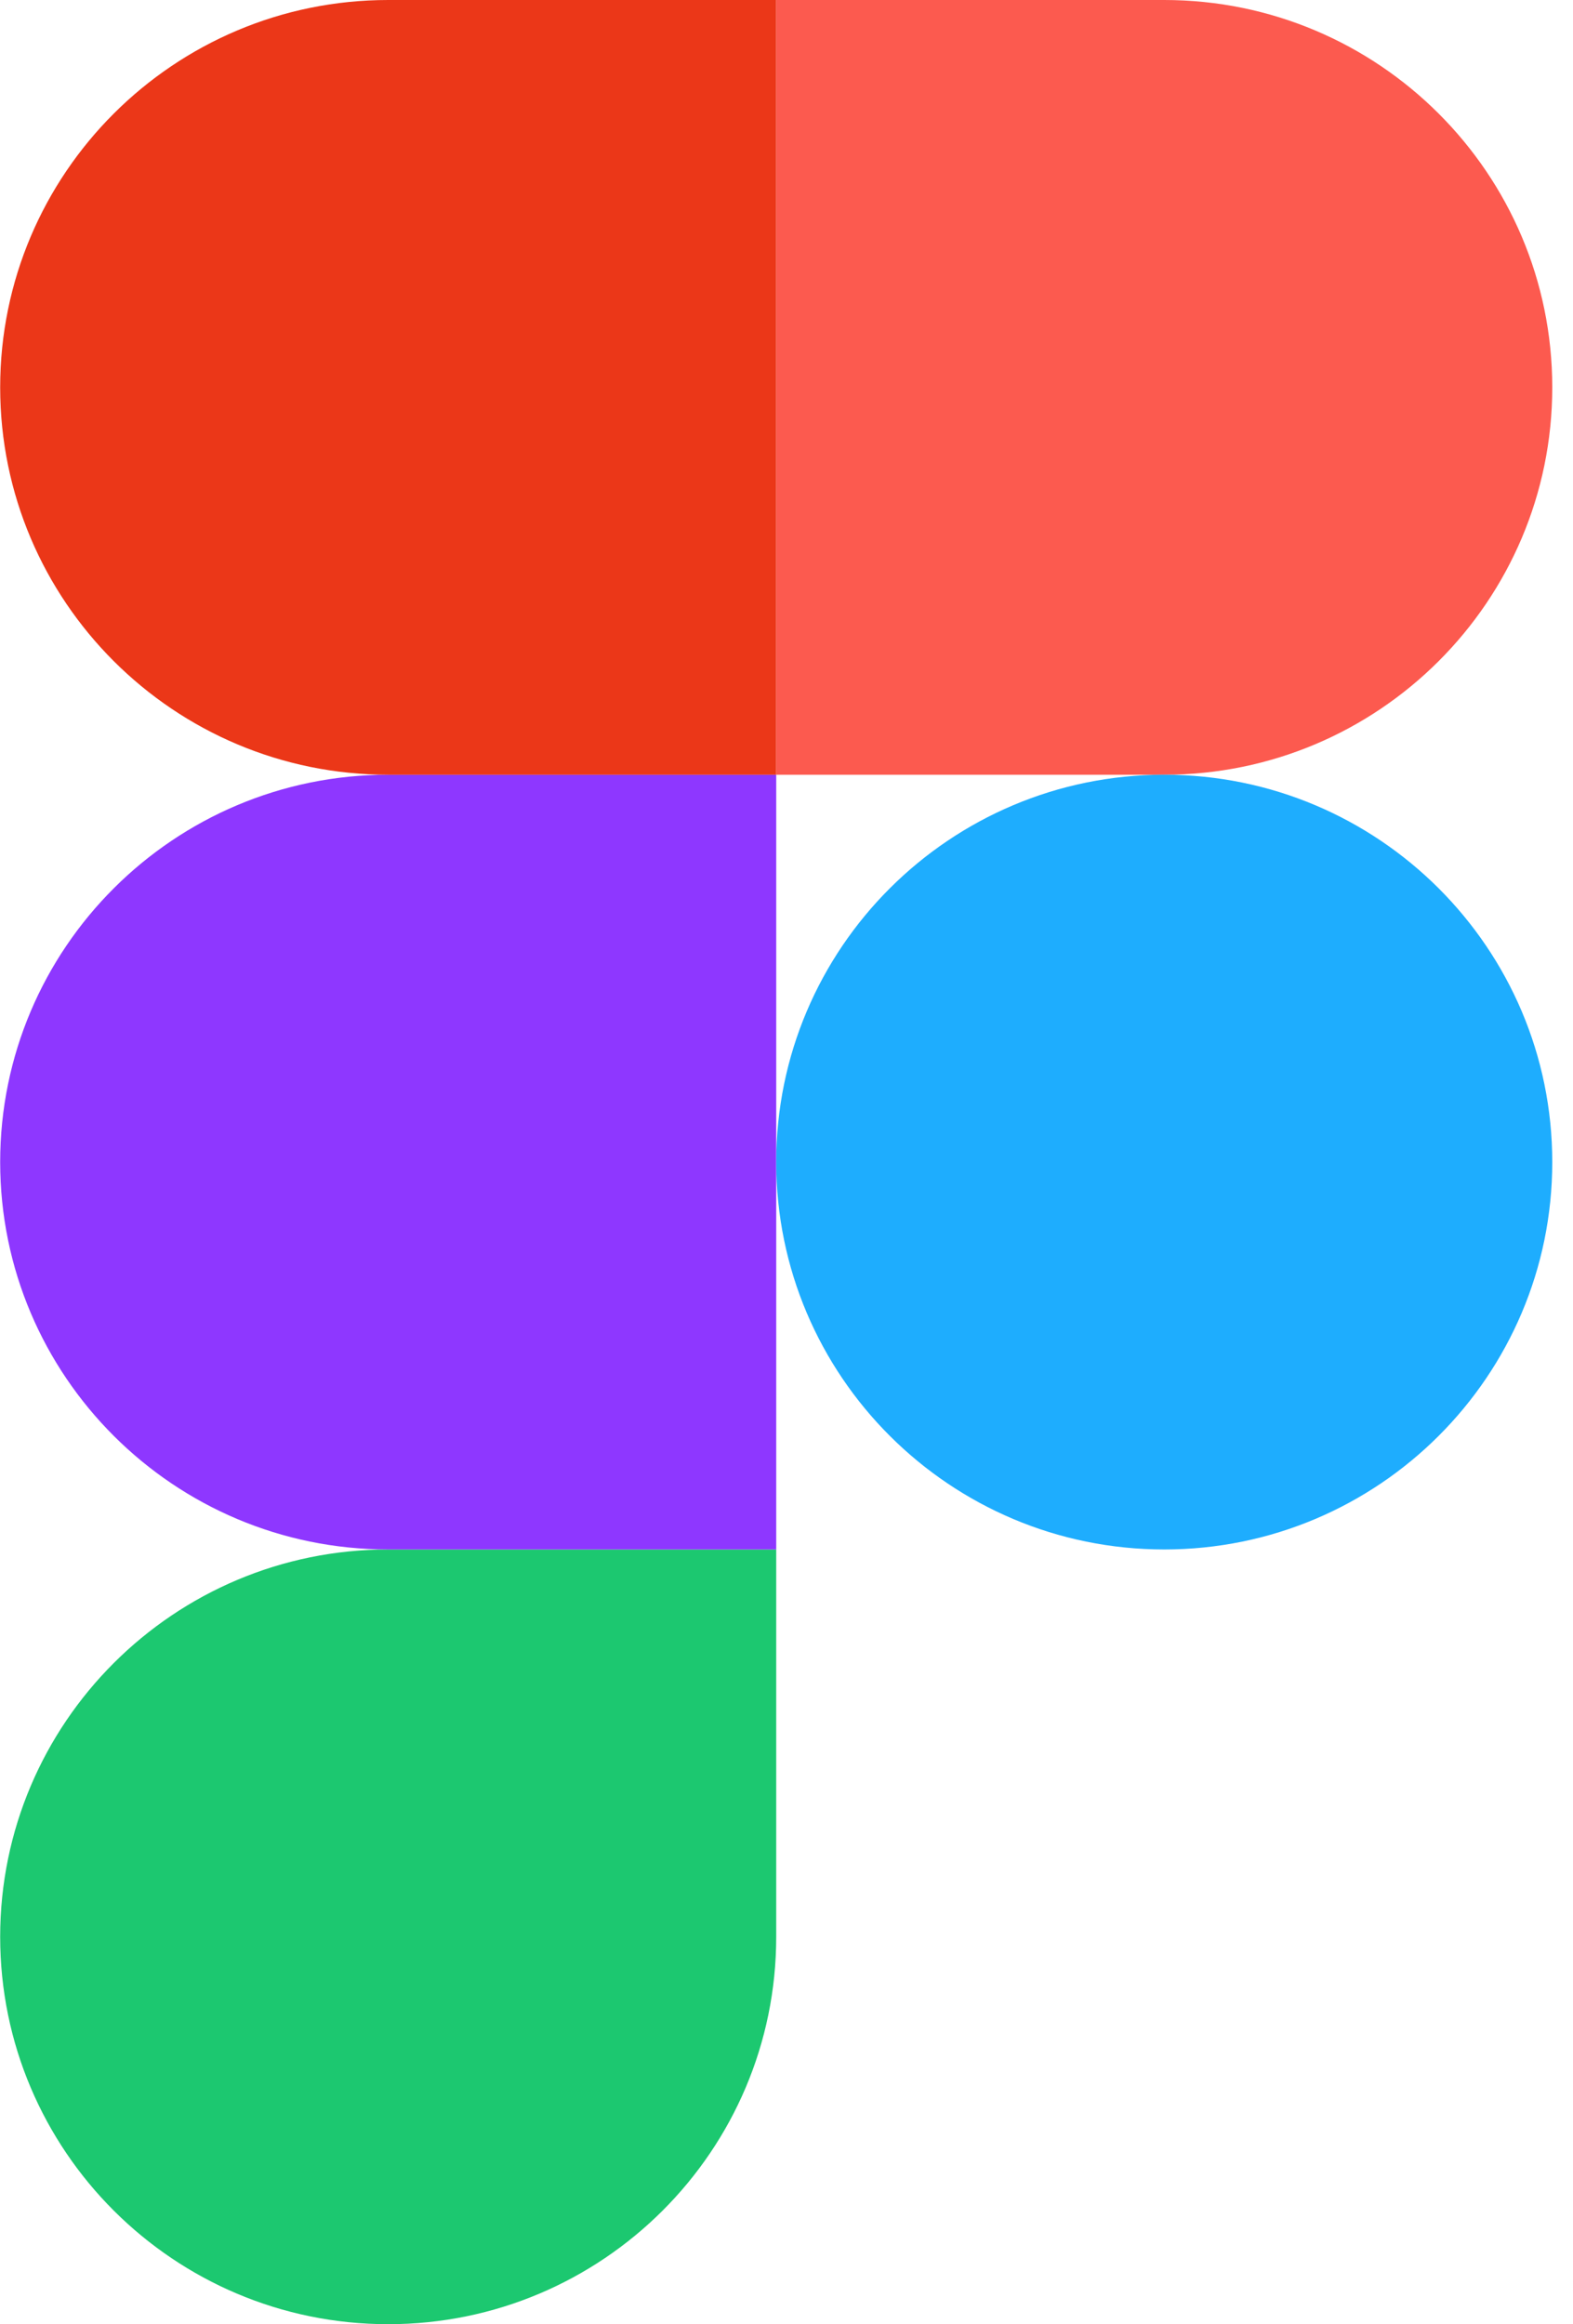 <svg width="65" height="96" viewBox="0 0 65 96" fill="none" xmlns="http://www.w3.org/2000/svg">
<g clip-path="url(#clip0)">
<path d="M16.041 96C24.892 96 32.075 88.832 32.075 80V64H16.041C7.19 64 0.007 71.168 0.007 80C0.007 88.832 7.19 96 16.041 96Z" fill="#1CC870"/>
<path d="M0.007 48C0.007 39.168 7.19 32 16.041 32H32.075V64H16.041C7.19 64 0.007 56.832 0.007 48Z" fill="#8E37FF"/>
<path d="M0.007 16C0.007 7.168 7.19 0 16.041 0H32.075V32H16.041C7.19 32 0.007 24.832 0.007 16Z" fill="#EB3718"/>
<path d="M32.075 0H48.109C56.96 0 64.143 7.168 64.143 16C64.143 24.832 56.96 32 48.109 32H32.075V0Z" fill="#FC5A4F"/>
<path d="M64.143 48C64.143 56.832 56.96 64 48.109 64C39.258 64 32.075 56.832 32.075 48C32.075 39.168 39.258 32 48.109 32C56.96 32 64.143 39.168 64.143 48Z" fill="#1EADFE"/>
</g>
<defs>
<clipPath id="clip0">
<rect width="64.15" height="96" fill="white"/>
</clipPath>
</defs>
</svg>
